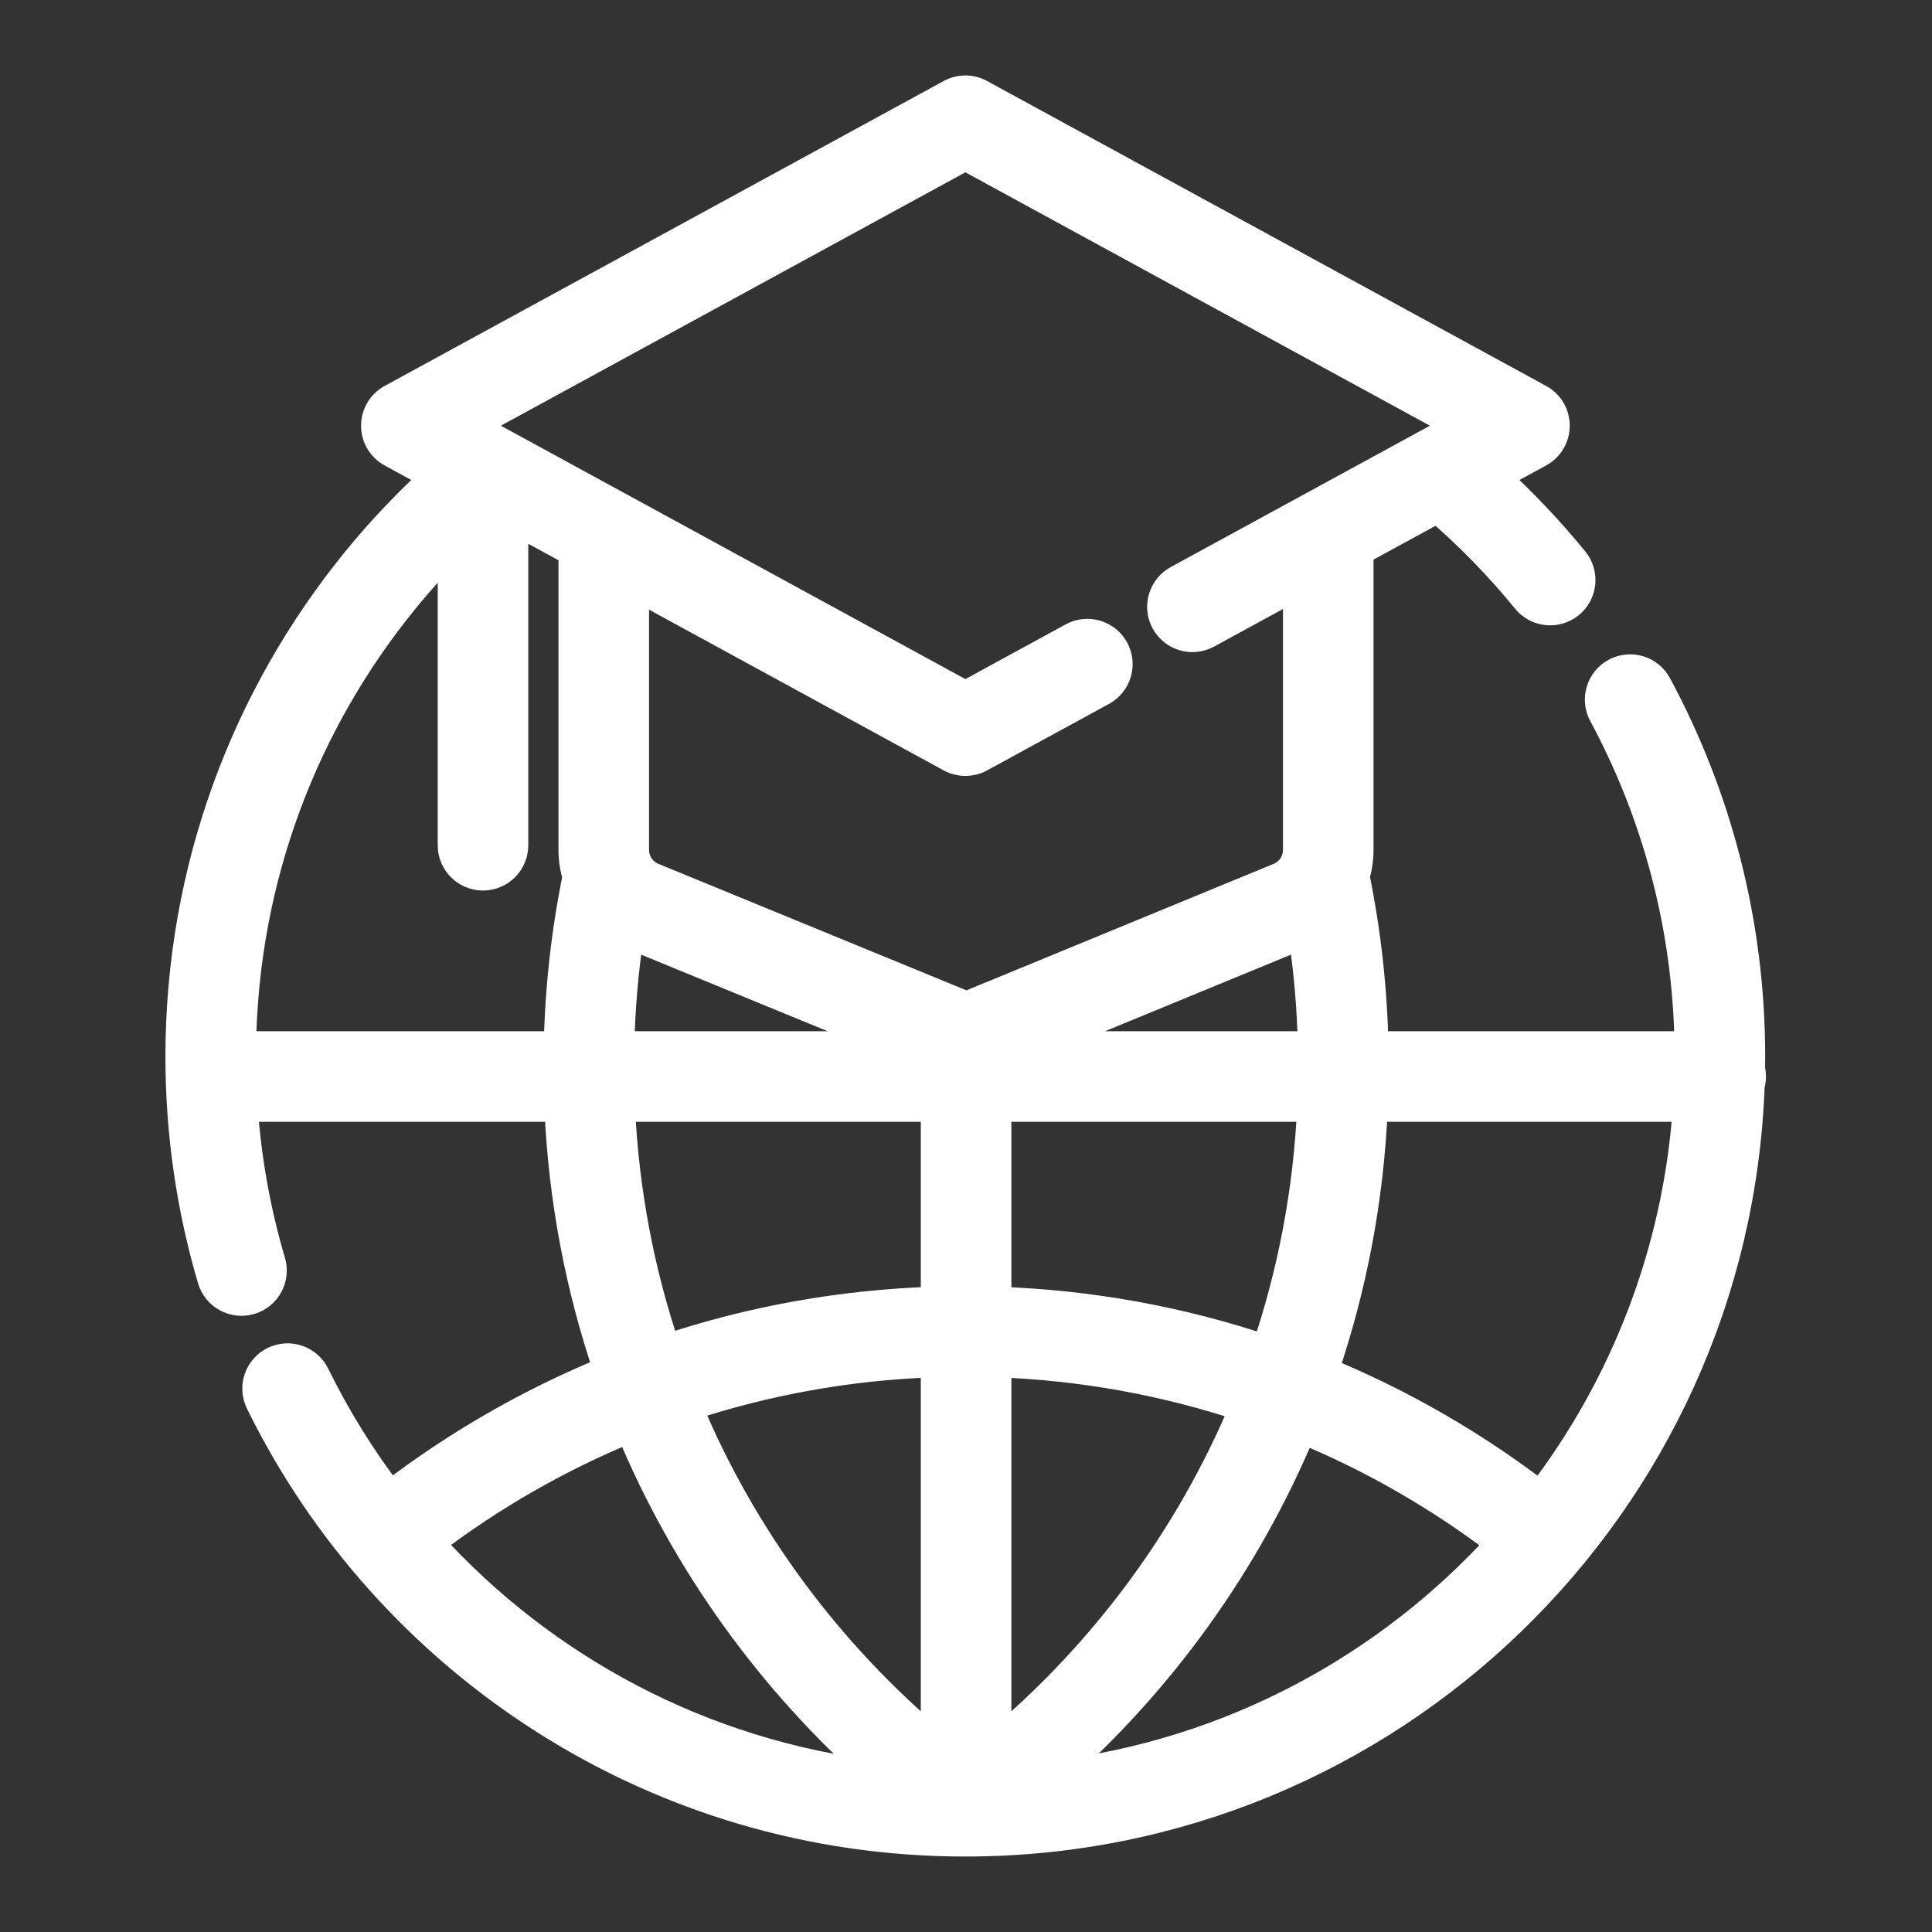 <!DOCTYPE svg PUBLIC "-//W3C//DTD SVG 1.1//EN" "http://www.w3.org/Graphics/SVG/1.1/DTD/svg11.dtd">
<!-- Uploaded to: SVG Repo, www.svgrepo.com, Transformed by: SVG Repo Mixer Tools -->
<svg fill="#ffffff" width="800px" height="800px" viewBox="0 0 64 64" style="fill-rule:evenodd;clip-rule:evenodd;stroke-linejoin:round;stroke-miterlimit:2;" version="1.1" xml:space="preserve" xmlns="http://www.w3.org/2000/svg" xmlns:serif="http://www.serif.com/" xmlns:xlink="http://www.w3.org/1999/xlink" stroke="#ffffff">
<rect x="0" y="0" width="64" height="64" fill="#333333" stroke="none"/>
<g id="SVGRepo_bgCarrier" stroke-width="0"/>
<g id="SVGRepo_tracerCarrier" stroke-linecap="round" stroke-linejoin="round"/>
<g id="SVGRepo_iconCarrier"> <g id="ICON"> <path d="M14.469,15.792c-0.61,0.557 -1.194,1.142 -1.75,1.754c-0.306,0.338 -0.604,0.684 -0.892,1.037c-3.654,4.478 -5.847,10.195 -5.847,16.42c-0,2.559 0.371,5.032 1.061,7.369c0.156,0.529 0.713,0.832 1.242,0.675c0.53,-0.156 0.832,-0.713 0.676,-1.242c-0.487,-1.648 -0.801,-3.37 -0.923,-5.144l10.497,-0c0.129,3.048 0.695,5.984 1.636,8.748c-2.612,1.064 -5.049,2.472 -7.254,4.166c-0.956,-1.248 -1.792,-2.592 -2.491,-4.016c-0.244,-0.495 -0.843,-0.7 -1.339,-0.457c-0.495,0.244 -0.7,0.843 -0.456,1.339c4.234,8.62 13.103,14.559 23.348,14.559l0.033,-0c14.015,-0.018 25.446,-11.148 25.947,-25.047c0.028,-0.092 0.043,-0.19 0.043,-0.292c-0,-0.084 -0.01,-0.165 -0.03,-0.242c0.003,-0.138 0.004,-0.277 0.004,-0.416c-0,-4.449 -1.121,-8.638 -3.094,-12.301c-0.261,-0.486 -0.868,-0.668 -1.354,-0.407c-0.486,0.262 -0.668,0.869 -0.406,1.355c1.77,3.287 2.796,7.033 2.851,11.011l-10.476,-0c-0.04,-1.924 -0.253,-3.806 -0.626,-5.63c0.086,-0.28 0.131,-0.574 0.131,-0.877l-0,-9.843c0,-0.023 -0.001,-0.046 -0.002,-0.069l2.622,-1.43c1.072,0.923 2.062,1.939 2.957,3.036c0.349,0.428 0.98,0.491 1.407,0.142c0.428,-0.348 0.492,-0.979 0.143,-1.407c-0.811,-0.993 -1.694,-1.926 -2.64,-2.789l1.492,-0.814c0.321,-0.176 0.521,-0.512 0.521,-0.878c-0,-0.366 -0.2,-0.703 -0.521,-0.878l-18.52,-10.102c-0.299,-0.163 -0.659,-0.163 -0.958,0l-18.52,10.102c-0.321,0.175 -0.521,0.512 -0.521,0.878c-0,0.366 0.2,0.702 0.521,0.878l1.488,0.812Zm6.406,31.489c-2.402,0.984 -4.645,2.277 -6.678,3.831c3.796,4.187 9.049,7.029 14.955,7.723c-3.574,-3.144 -6.427,-7.089 -8.277,-11.554Zm22.246,0.025c-1.849,4.451 -4.695,8.385 -8.259,11.522c5.877,-0.705 11.105,-3.539 14.887,-7.707c-2.019,-1.545 -4.245,-2.832 -6.628,-3.815Zm-10.118,-2.182l0,12.664c3.57,-2.993 6.418,-6.82 8.242,-11.181c-2.604,-0.869 -5.37,-1.383 -8.242,-1.483Zm-2,-0.002c-2.873,0.093 -5.642,0.6 -8.25,1.464c1.823,4.369 4.674,8.204 8.25,11.202l0,-12.666Zm24.914,-8.461l-10.444,-0c-0.129,3.058 -0.698,6.003 -1.645,8.773c2.593,1.064 5.013,2.465 7.204,4.15c2.784,-3.631 4.554,-8.081 4.885,-12.923Zm-12.446,-0l-10.468,-0l0,6.462c3.12,0.102 6.125,0.661 8.95,1.612c0.867,-2.552 1.391,-5.261 1.518,-8.074Zm-12.468,6.46l0,-6.46l-10.468,-0c0.127,2.804 0.648,5.506 1.511,8.052c2.828,-0.945 5.836,-1.497 8.957,-1.592Zm12.17,-12.205c-0.01,0.004 -9.095,3.745 -9.095,3.745l9.416,-0c-0.028,-1.27 -0.136,-2.52 -0.321,-3.745Zm-26.173,-13.744l0,10.828c-0,0.552 -0.448,1 -1,1c-0.552,-0 -1,-0.448 -1,-1l-0,-9.95c-0.273,0.274 -0.54,0.554 -0.799,0.84c-0.283,0.312 -0.558,0.631 -0.825,0.958c-3.305,4.051 -5.315,9.2 -5.394,14.813l10.529,-0c0.04,-1.92 0.253,-3.798 0.624,-5.619c-0.088,-0.283 -0.135,-0.582 -0.135,-0.889l0,-9.842c0,-0.016 0,-0.032 0.001,-0.048l-2.001,-1.091Zm3.833,13.745c-0.184,1.225 -0.293,2.474 -0.321,3.744l9.439,-0c0,-0 -9.109,-3.74 -9.118,-3.744Zm22.167,-11.585l-3.021,1.648c-0.485,0.264 -1.093,0.085 -1.357,-0.399c-0.264,-0.485 -0.085,-1.093 0.399,-1.357c0,-0 9.391,-5.122 9.391,-5.122c-0,-0 -16.432,-8.963 -16.432,-8.963c-0,0 -16.432,8.963 -16.432,8.963c0,-0 16.432,8.963 16.432,8.963l3.561,-1.943c0.485,-0.264 1.093,-0.085 1.357,0.399c0.264,0.485 0.085,1.093 -0.399,1.357l-4.04,2.204c-0.299,0.162 -0.659,0.162 -0.958,-0l-10.501,-5.728l-0,8.799c-0,0.406 0.245,0.771 0.62,0.925l10.396,4.269c0,-0 10.365,-4.268 10.365,-4.268c0.374,-0.154 0.619,-0.519 0.619,-0.925l-0,-8.822Z"/> </g> </g>
</svg>